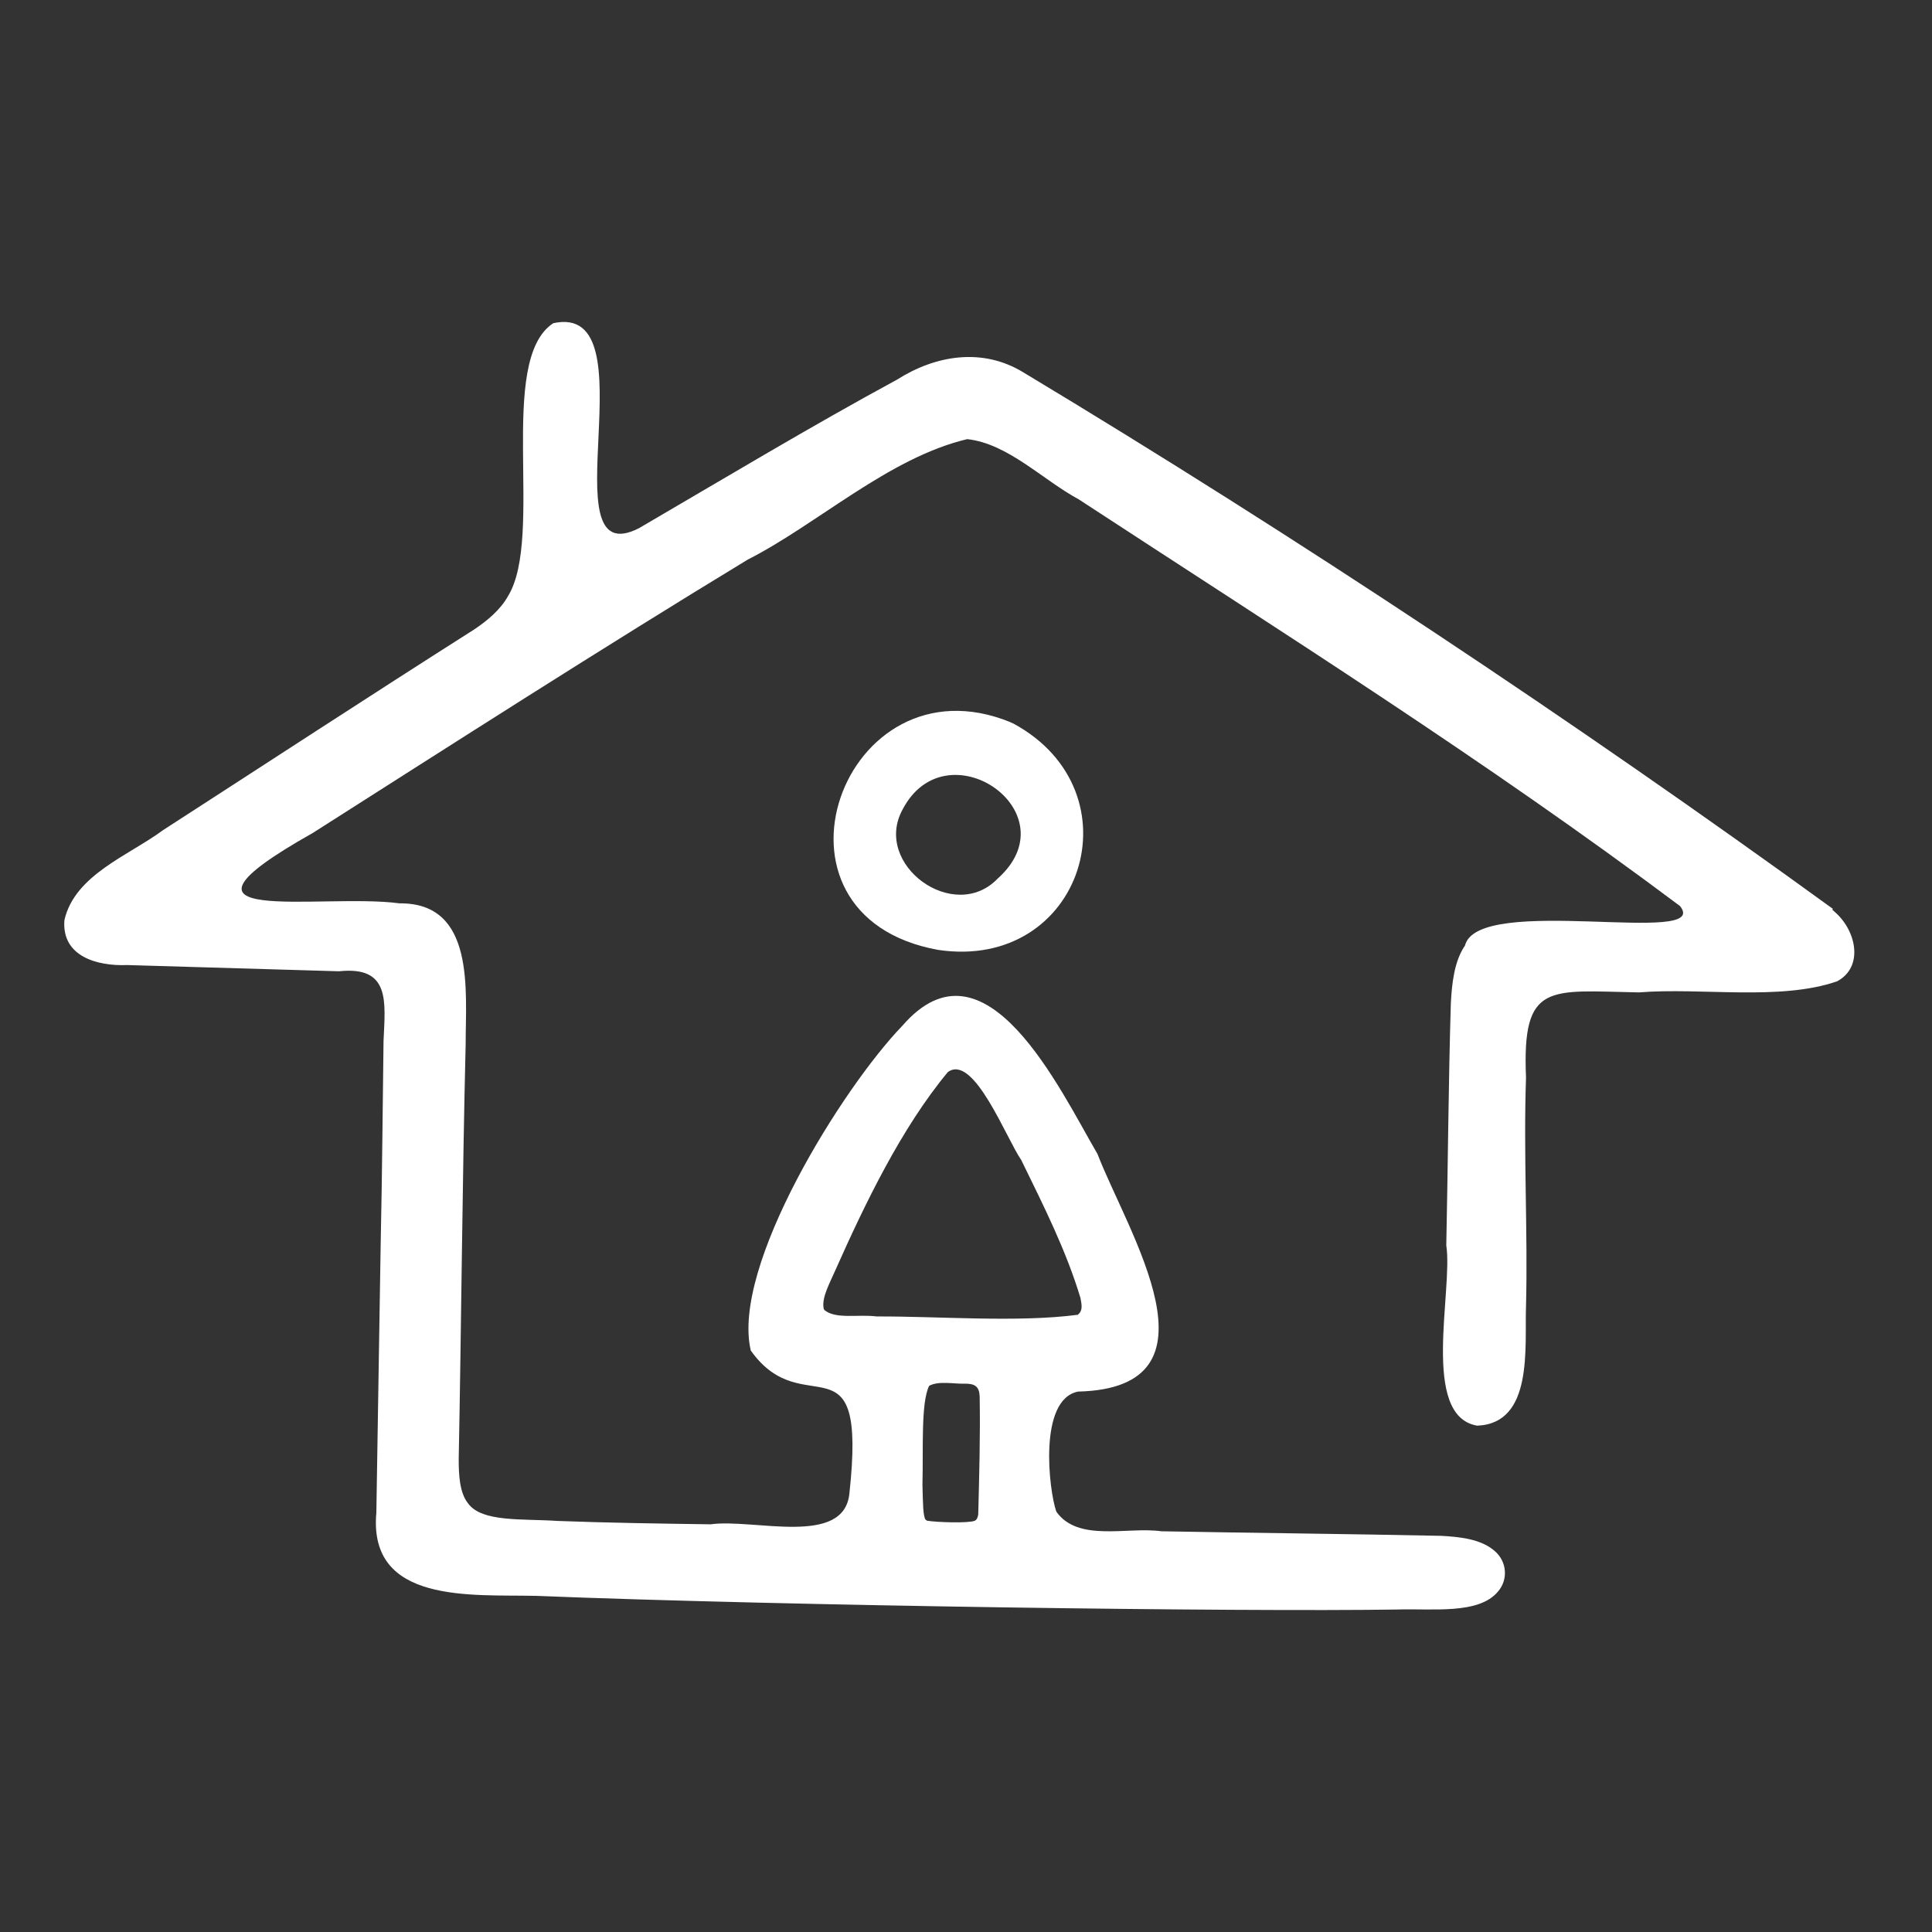 <svg width="150" height="150" viewBox="0 0 150 150" fill="none" xmlns="http://www.w3.org/2000/svg">
<rect x="0" y="0" width="150" height="150" fill="#333333" stroke="none"/>
<g clip-path="url(#clip0_540_640)">
<path d="M142.308 70.565C122.271 56.029 100.709 41.698 79.426 28.895C76.266 26.976 72.641 27.572 69.648 29.473C63.013 33.069 56.284 37.114 49.611 41.008C42.343 44.717 50.726 23.398 42.956 25.093C38.532 27.982 42.287 41.642 39.443 46.282C38.849 47.345 37.826 48.202 36.785 48.891C28.774 53.979 20.651 59.29 12.658 64.452C10.019 66.409 5.799 67.918 5 71.441C4.777 74.292 7.602 75.019 9.87 74.926C13.773 75.037 22.658 75.298 26.32 75.41C30.335 74.981 29.908 77.796 29.778 80.796C29.703 86.126 29.685 90.468 29.555 96.636C29.424 104.724 29.276 114.229 29.22 117.434C28.569 124.553 36.636 123.789 41.544 123.901C61.321 124.683 96.303 125.149 108.46 124.963C111.174 124.87 114.817 125.373 116.304 123.565C117.103 122.652 117.01 121.236 116.044 120.416C114.984 119.484 113.311 119.316 111.88 119.242C104.78 119.093 97.159 119.018 90.169 118.888C87.549 118.515 83.701 119.763 82.01 117.359C81.433 115.701 80.597 108.657 83.701 108.042C95.393 107.762 87.549 95.667 85.207 89.592C82.288 84.598 76.507 72.223 70.076 79.622C65.41 84.448 56.749 98.332 58.291 104.855C62.418 110.669 67.325 103.271 65.95 115.925C65.559 120.136 58.533 117.881 55.169 118.347C51.247 118.291 47.25 118.235 43.309 118.086C40.559 117.9 37.436 118.198 36.358 116.744C35.67 115.906 35.614 114.471 35.614 113.297C35.819 102.786 35.893 91.698 36.153 81.094C36.153 76.92 36.915 70.08 31.023 70.136C24.926 69.316 11.078 72.112 24.276 64.676C35.168 57.743 46.693 50.345 58.05 43.45C63.477 40.692 68.979 35.548 75.095 34.094C78.273 34.449 80.931 37.244 83.757 38.772C99.686 49.19 115.3 59.011 130.431 70.341C132.996 73.509 114.743 69.353 113.739 73.416C112.902 74.627 112.717 76.398 112.642 77.926C112.456 84.132 112.419 90.487 112.289 96.692C112.828 100.159 110.263 109.942 114.687 110.688C119.074 110.52 118.367 104.575 118.479 101.407C118.628 95.649 118.274 89.648 118.479 83.666C118.163 76.212 120.245 76.92 127.234 77.05C132.104 76.659 138.182 77.721 142.624 76.193C144.706 75.093 144.149 72.279 142.457 70.807L142.253 70.621L142.308 70.565ZM71.861 117.993C71.656 117.695 71.656 116.633 71.619 115.272C71.693 112.458 71.489 108.917 72.139 107.594C72.901 107.184 74.091 107.464 74.946 107.427C75.708 107.427 76.024 107.669 76.061 108.396C76.117 111.489 76.024 114.657 75.95 117.583C75.913 117.807 75.857 117.974 75.69 118.068C75.206 118.273 72.808 118.198 71.972 118.068L71.879 117.993H71.861ZM63.942 101.556C63.793 100.699 64.463 99.544 64.853 98.63C67.158 93.45 69.983 87.579 73.589 83.237C75.597 81.765 78.125 88.381 79.296 90.077C81.08 93.729 82.772 97.084 83.887 100.774C83.998 101.351 84.073 101.761 83.682 102.078C78.998 102.693 72.901 102.19 68.069 102.209C66.637 102.022 64.89 102.451 63.998 101.705L63.942 101.575V101.556Z" fill="white"/>
<path d="M78.441 56.066C65.448 50.773 58.143 71.105 72.846 73.751C84.054 75.41 88.478 61.489 78.682 56.178L78.422 56.066H78.441ZM77.474 68.198C74.091 71.757 67.734 67.136 70.076 62.85C73.422 56.439 82.957 62.868 77.697 67.993L77.474 68.198Z" fill="white"/>
</g>
<defs>
<clipPath id="clip0_540_640">
<rect width="139" height="100" fill="white" transform="translate(5 25)"/>
</clipPath>
</defs>
</svg>
